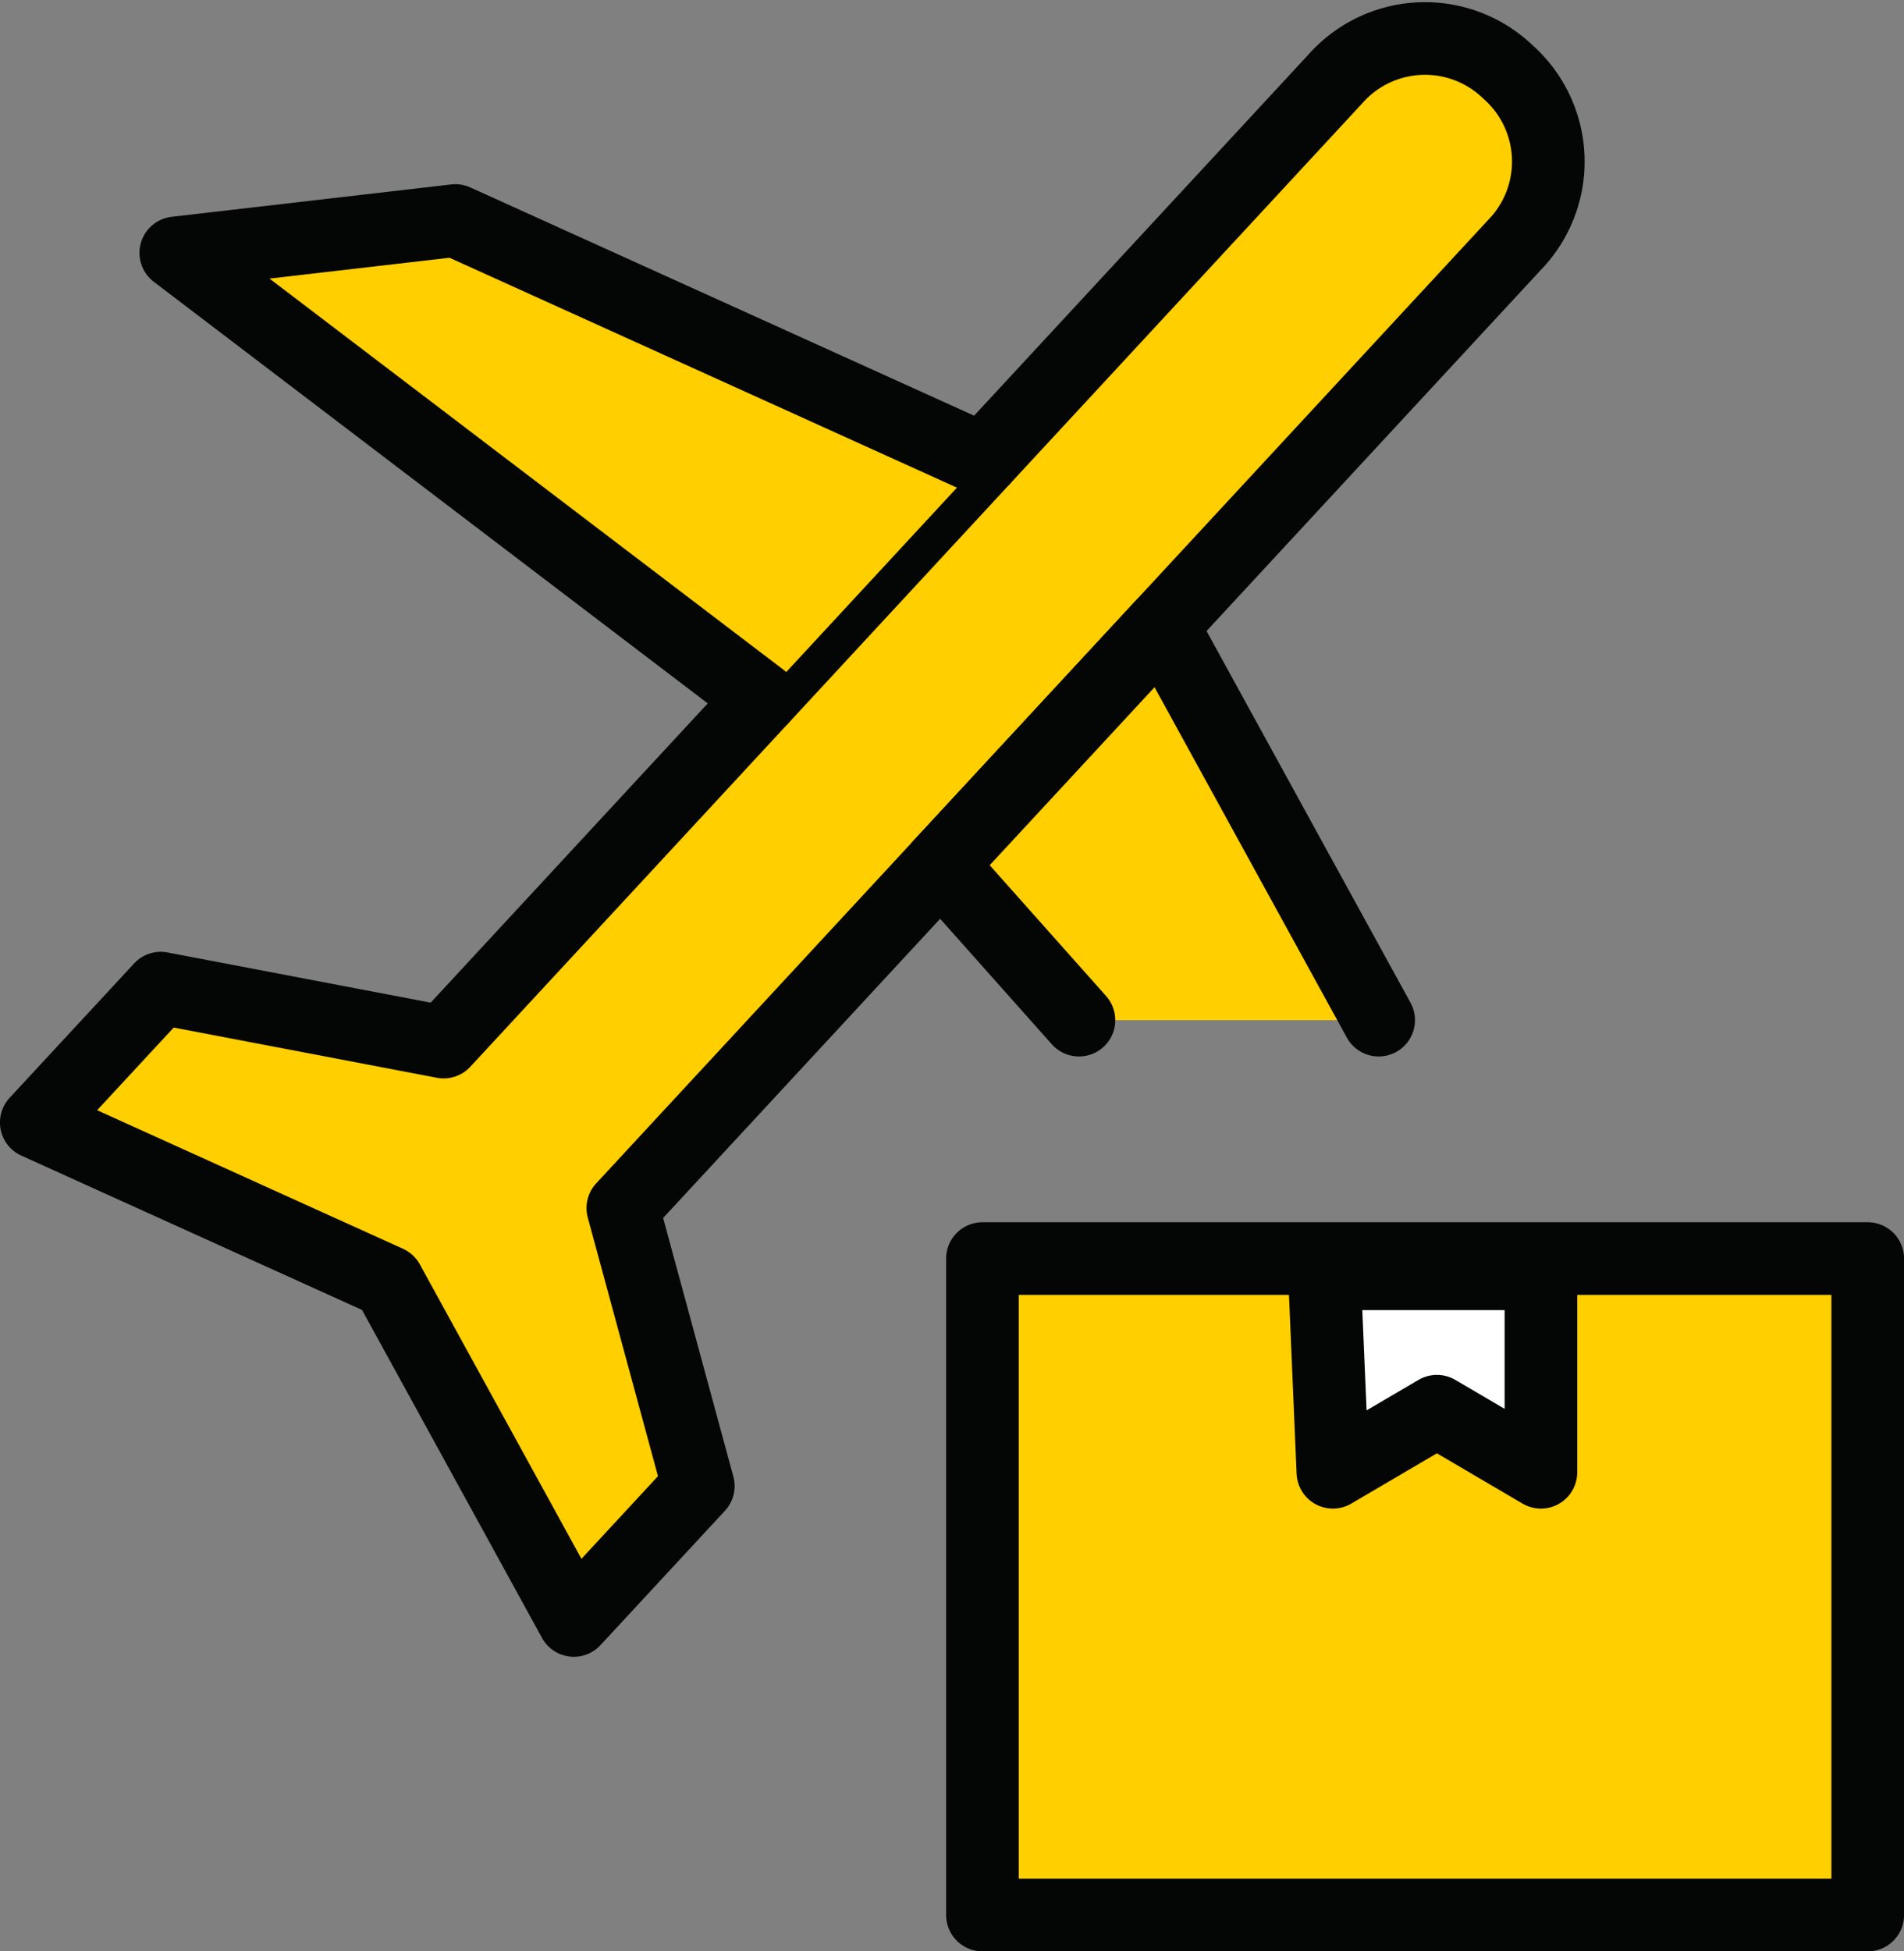<svg xmlns="http://www.w3.org/2000/svg" width="52.441" height="53.731" viewBox="0 0 52.441 53.731">
  <rect x="0" y="0" width="52.441" height="53.731" fill="#808080" stroke="none"/>
  <g id="Plane" transform="translate(-454.157 -3861.842)">
    <rect id="Rectangle_78" data-name="Rectangle 78" width="24.383" height="18.077" transform="translate(481.216 3896.496)" fill="#ffcf00" stroke="#040505" stroke-linecap="round" stroke-linejoin="round" stroke-width="2"/>
    <path id="Path_279" data-name="Path 279" d="M556.429,3960.078l.233,5.465,2.865-1.682,2.865,1.682v-5.465Z" transform="translate(-65.794 -63.162)" fill="#fff" stroke="#040505" stroke-linecap="round" stroke-linejoin="round" stroke-width="2"/>
    <path id="Path_280" data-name="Path 280" d="M495.694,3863.827a3.294,3.294,0,0,1,.182,4.753l-24.565,26.526,2.079,7.655-3.428,3.7-5.118-9.323-9.688-4.388,3.428-3.7,7.792,1.486,24.565-26.526A3.294,3.294,0,0,1,495.694,3863.827Z" transform="translate(0)" fill="#ffcf00" stroke="#040505" stroke-linecap="round" stroke-linejoin="round" stroke-width="2"/>
    <path id="Path_281" data-name="Path 281" d="M482.254,3890.462l-16.134-12.276,7.7-.891,14.532,6.582" transform="translate(-7.122 -9.381)" fill="#ffcf00" stroke="#040505" stroke-linecap="round" stroke-linejoin="round" stroke-width="2"/>
    <path id="Path_282" data-name="Path 282" d="M538.324,3919.994l-5.964-10.865-6.1,6.585,3.809,4.28" transform="translate(-46.195 -30.062)" fill="#ffcf00" stroke="#040505" stroke-linecap="round" stroke-linejoin="round" stroke-width="2"/>
  </g>
</svg>
